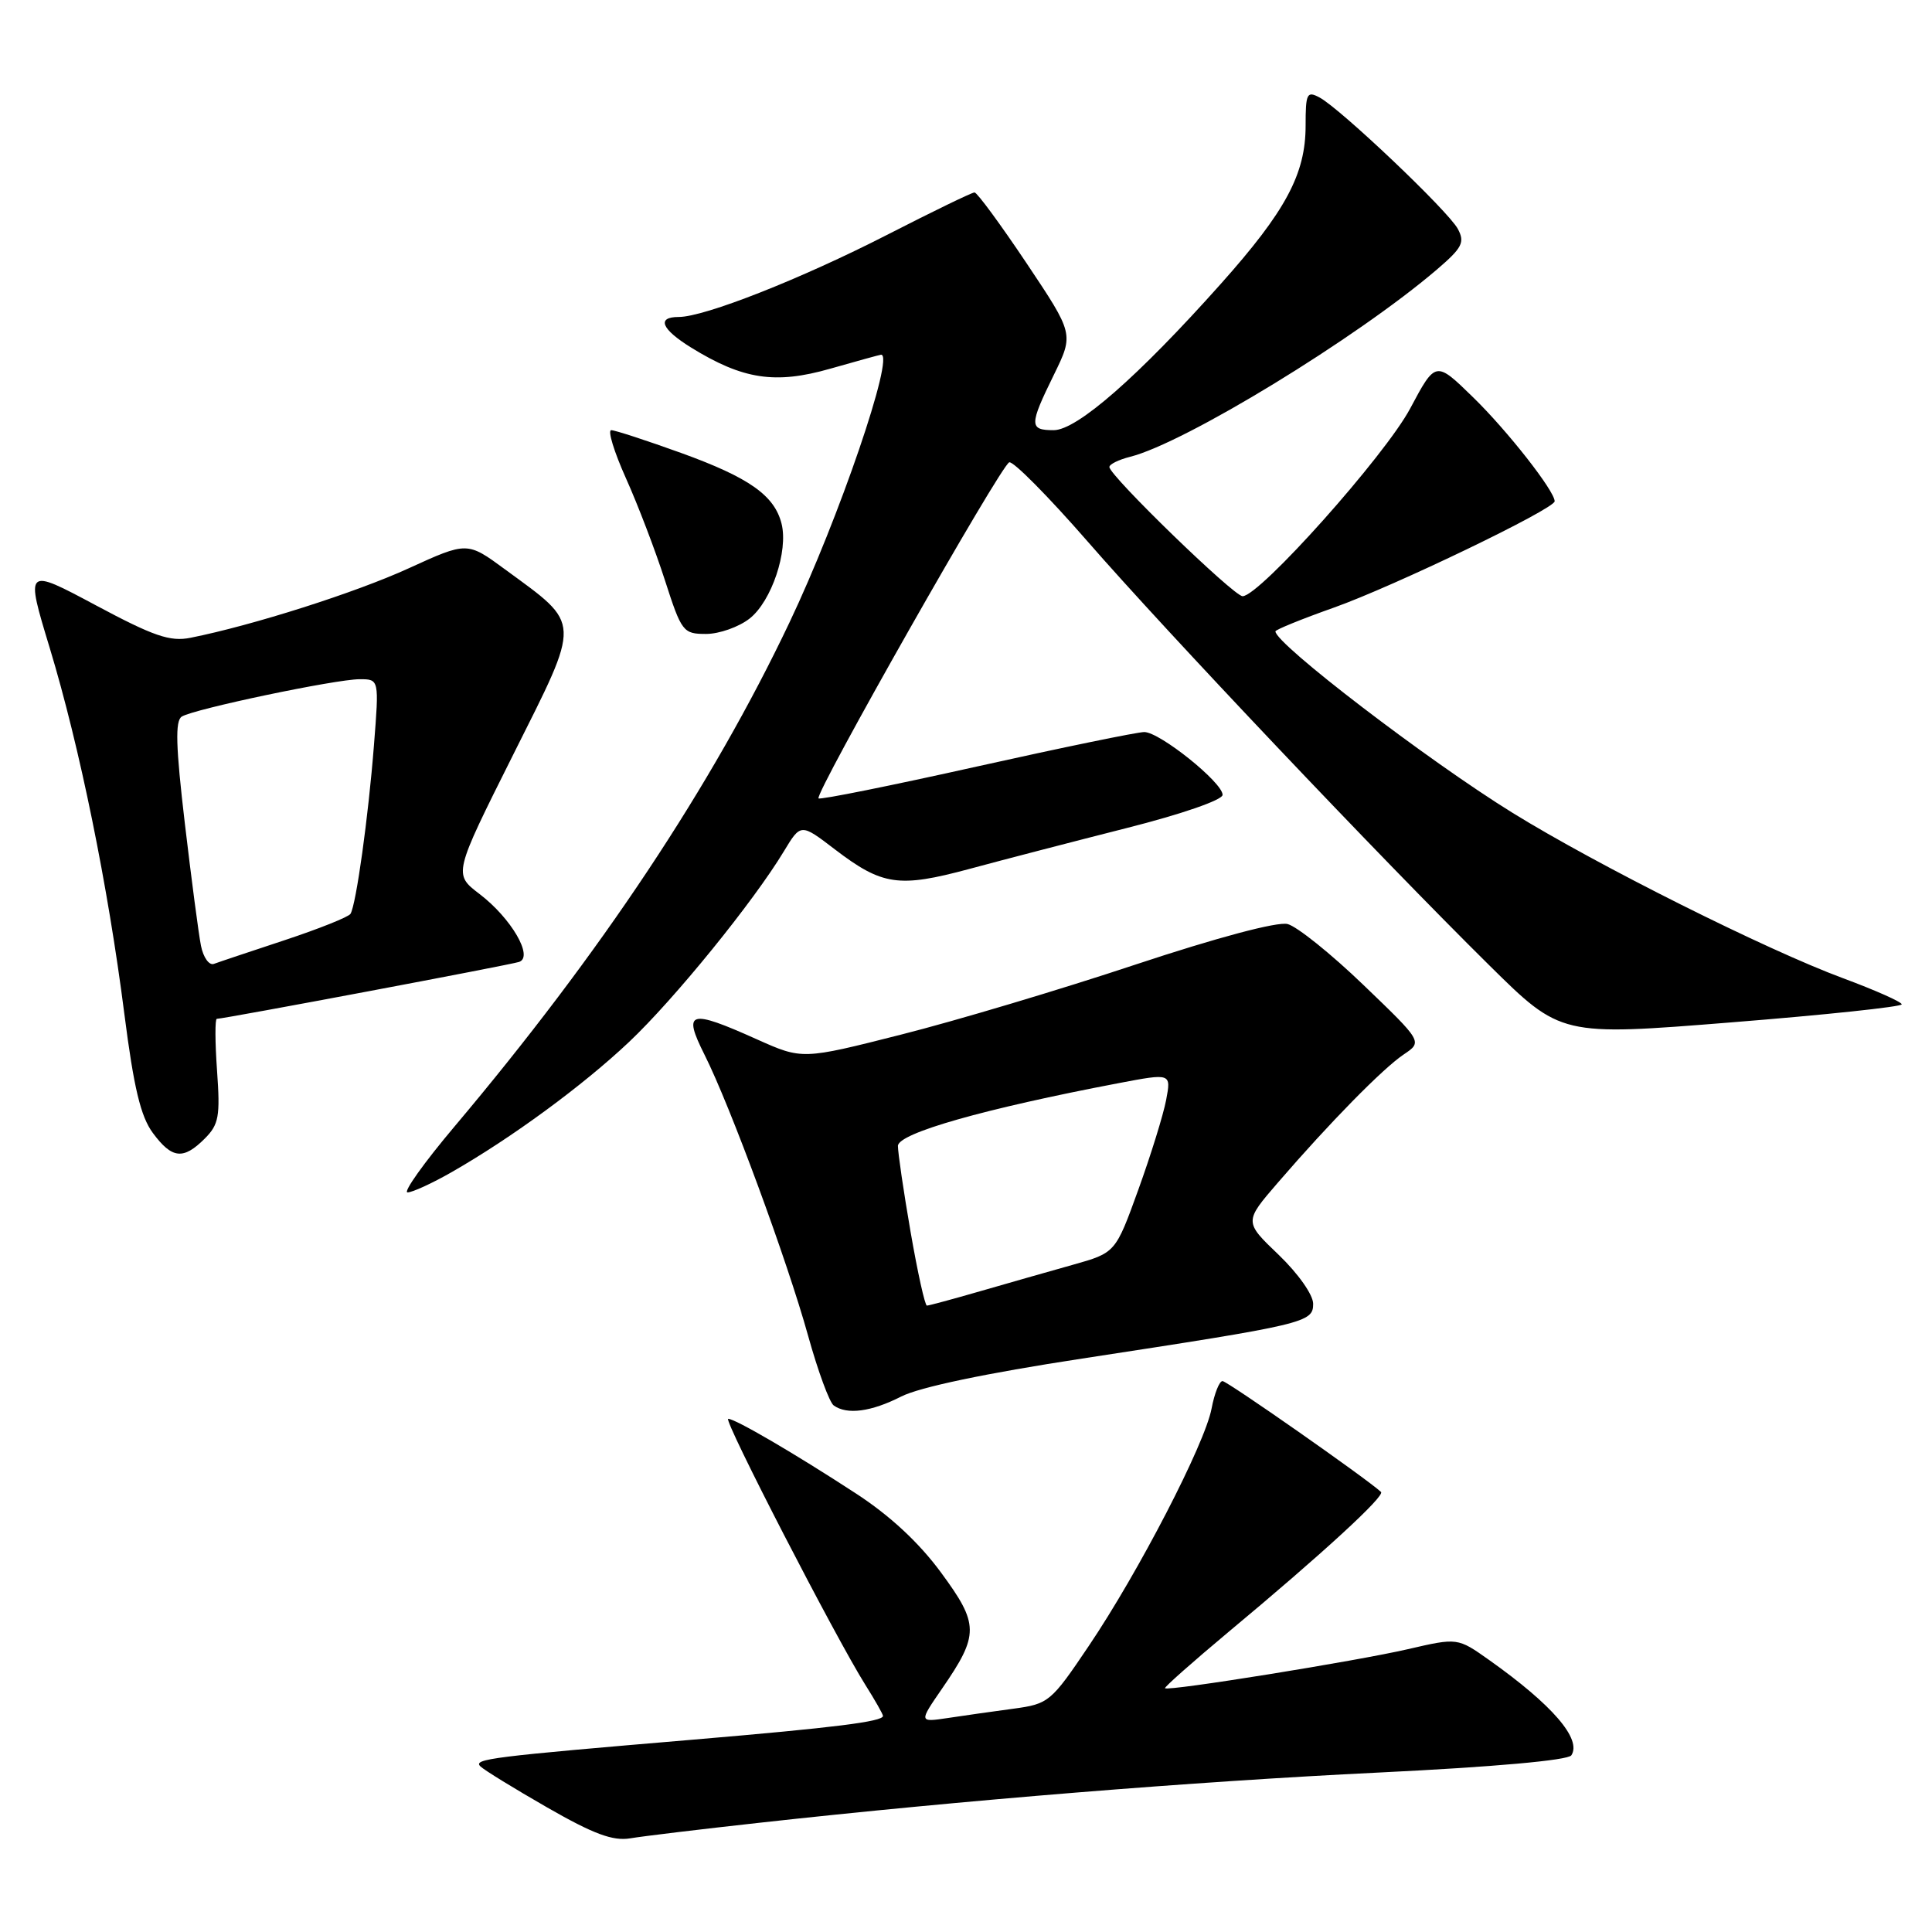 <?xml version="1.0" encoding="UTF-8" standalone="no"?>
<!DOCTYPE svg PUBLIC "-//W3C//DTD SVG 1.1//EN" "http://www.w3.org/Graphics/SVG/1.1/DTD/svg11.dtd" >
<svg xmlns="http://www.w3.org/2000/svg" xmlns:xlink="http://www.w3.org/1999/xlink" version="1.1" viewBox="0 0 256 256">
 <g >
 <path fill="currentColor"
d=" M 100.50 241.54 C 127.57 238.54 158.20 236.06 182.73 234.87 C 197.96 234.13 207.77 233.25 208.21 232.59 C 209.62 230.45 205.71 225.91 197.32 219.96 C 193.14 217.00 193.14 217.00 186.57 218.52 C 179.75 220.10 154.79 224.12 154.37 223.70 C 154.24 223.57 158.04 220.21 162.81 216.22 C 175.23 205.88 183.56 198.22 182.99 197.69 C 181.09 195.93 162.61 183.00 161.99 183.00 C 161.57 183.00 160.92 184.64 160.54 186.64 C 159.66 191.32 150.86 208.34 144.24 218.14 C 139.27 225.52 138.95 225.78 134.30 226.41 C 131.66 226.76 127.76 227.32 125.63 227.64 C 121.75 228.22 121.75 228.22 124.82 223.76 C 129.76 216.59 129.74 215.23 124.69 208.37 C 121.78 204.41 117.92 200.82 113.38 197.87 C 105.30 192.60 97.42 188.00 96.49 188.00 C 95.78 188.00 110.76 217.06 114.65 223.23 C 115.94 225.28 117.00 227.14 117.00 227.37 C 117.00 228.12 110.61 228.92 92.00 230.50 C 65.01 232.78 62.67 233.07 63.65 234.05 C 64.13 234.53 68.12 236.98 72.51 239.50 C 78.63 243.01 81.20 243.97 83.50 243.59 C 85.15 243.31 92.80 242.39 100.50 241.54 Z  M 119.41 185.05 C 121.83 183.81 130.66 181.96 143.37 180.02 C 173.03 175.48 174.00 175.25 174.00 172.76 C 174.00 171.57 172.02 168.76 169.43 166.27 C 164.85 161.89 164.85 161.89 169.33 156.70 C 176.21 148.73 183.23 141.58 186.00 139.72 C 188.50 138.04 188.50 138.04 180.67 130.52 C 176.37 126.38 171.84 122.75 170.61 122.44 C 169.25 122.10 161.29 124.22 150.43 127.82 C 140.57 131.10 126.61 135.27 119.40 137.09 C 106.31 140.41 106.31 140.41 100.28 137.71 C 91.33 133.69 90.44 133.95 93.35 139.75 C 96.75 146.51 104.30 166.99 107.08 177.00 C 108.38 181.68 109.91 185.83 110.47 186.23 C 112.24 187.50 115.43 187.07 119.41 185.05 Z  M 59.82 155.33 C 67.77 150.79 77.23 143.85 83.37 138.05 C 89.36 132.39 99.85 119.47 103.87 112.80 C 106.11 109.09 106.11 109.09 110.63 112.55 C 116.91 117.34 119.08 117.66 128.44 115.14 C 132.87 113.94 142.24 111.51 149.25 109.73 C 156.57 107.88 162.00 106.00 162.00 105.32 C 162.00 103.68 153.67 97.00 151.62 97.00 C 150.71 97.00 140.70 99.06 129.39 101.58 C 118.09 104.10 108.67 106.00 108.46 105.79 C 107.89 105.22 132.62 61.63 133.73 61.26 C 134.26 61.08 138.92 65.79 144.09 71.72 C 154.57 83.76 182.78 113.52 197.32 127.89 C 206.82 137.28 206.82 137.28 229.41 135.47 C 241.84 134.48 252.00 133.40 251.99 133.08 C 251.98 132.76 248.50 131.21 244.24 129.63 C 233.99 125.83 211.64 114.64 200.43 107.71 C 189.19 100.76 169.00 85.31 169.00 83.66 C 169.00 83.44 172.49 82.02 176.75 80.51 C 184.69 77.69 206.00 67.43 206.00 66.42 C 206.00 65.06 199.75 57.08 195.20 52.65 C 190.23 47.80 190.23 47.80 186.86 54.12 C 183.54 60.36 166.90 79.00 164.65 79.00 C 163.48 79.00 147.00 63.02 147.00 61.88 C 147.00 61.52 148.23 60.91 149.74 60.53 C 156.99 58.71 179.74 44.82 190.39 35.72 C 193.76 32.83 194.13 32.12 193.17 30.33 C 191.91 27.97 177.64 14.42 174.85 12.92 C 173.17 12.02 173.00 12.37 173.00 16.65 C 173.00 23.06 170.37 27.97 161.75 37.63 C 150.79 49.92 142.70 57.00 139.62 57.00 C 136.36 57.00 136.36 56.35 139.65 49.65 C 142.29 44.25 142.29 44.25 136.02 34.87 C 132.57 29.72 129.47 25.50 129.13 25.50 C 128.78 25.50 123.55 28.04 117.50 31.14 C 106.15 36.95 93.35 42.00 89.94 42.00 C 86.97 42.00 87.62 43.60 91.57 46.05 C 98.44 50.29 102.71 50.94 109.99 48.86 C 113.57 47.84 116.61 47.00 116.75 47.00 C 118.58 47.00 111.16 68.71 104.61 82.48 C 94.31 104.16 79.63 126.25 60.24 149.25 C 56.18 154.06 53.38 158.00 54.00 158.00 C 54.63 158.00 57.25 156.80 59.82 155.33 Z  M 27.13 150.87 C 29.00 149.00 29.19 147.93 28.76 141.87 C 28.49 138.09 28.48 135.00 28.73 135.00 C 29.67 135.00 67.54 127.87 68.78 127.46 C 70.74 126.81 67.74 121.66 63.54 118.46 C 60.08 115.82 60.08 115.82 68.00 100.00 C 77.07 81.89 77.11 82.92 66.94 75.46 C 61.91 71.76 61.91 71.76 54.16 75.30 C 47.11 78.53 33.47 82.87 25.24 84.51 C 22.54 85.05 20.37 84.31 12.67 80.19 C 3.36 75.22 3.36 75.22 6.59 85.86 C 10.56 98.96 14.31 117.36 16.48 134.37 C 17.73 144.14 18.64 147.94 20.25 150.12 C 22.79 153.55 24.28 153.72 27.13 150.87 Z  M 99.34 81.95 C 102.23 79.67 104.47 73.02 103.56 69.39 C 102.62 65.65 99.28 63.29 90.31 60.04 C 85.68 58.37 81.49 57.00 80.99 57.00 C 80.49 57.00 81.37 59.87 82.94 63.37 C 84.52 66.88 86.84 72.96 88.10 76.87 C 90.31 83.73 90.52 84.00 93.56 84.00 C 95.30 84.00 97.91 83.08 99.34 81.95 Z  M 120.66 163.25 C 119.73 157.89 118.98 152.75 118.98 151.84 C 119.00 150.16 130.38 146.92 148.24 143.52 C 155.19 142.20 155.19 142.20 154.52 145.75 C 154.15 147.70 152.49 153.06 150.83 157.65 C 147.81 166.00 147.81 166.00 142.16 167.59 C 139.05 168.46 133.53 170.04 129.89 171.09 C 126.26 172.14 123.07 173.00 122.82 173.00 C 122.56 173.00 121.59 168.61 120.66 163.25 Z  M 26.63 125.32 C 26.32 123.77 25.36 116.46 24.49 109.09 C 23.29 98.88 23.19 95.50 24.09 94.95 C 25.71 93.94 44.49 90.00 47.66 90.00 C 50.24 90.00 50.24 90.00 49.55 98.75 C 48.81 108.23 47.19 119.89 46.44 121.09 C 46.19 121.50 42.27 123.07 37.74 124.57 C 33.21 126.07 28.98 127.48 28.34 127.72 C 27.71 127.95 26.94 126.87 26.63 125.32 Z "/>
</g>
</svg>